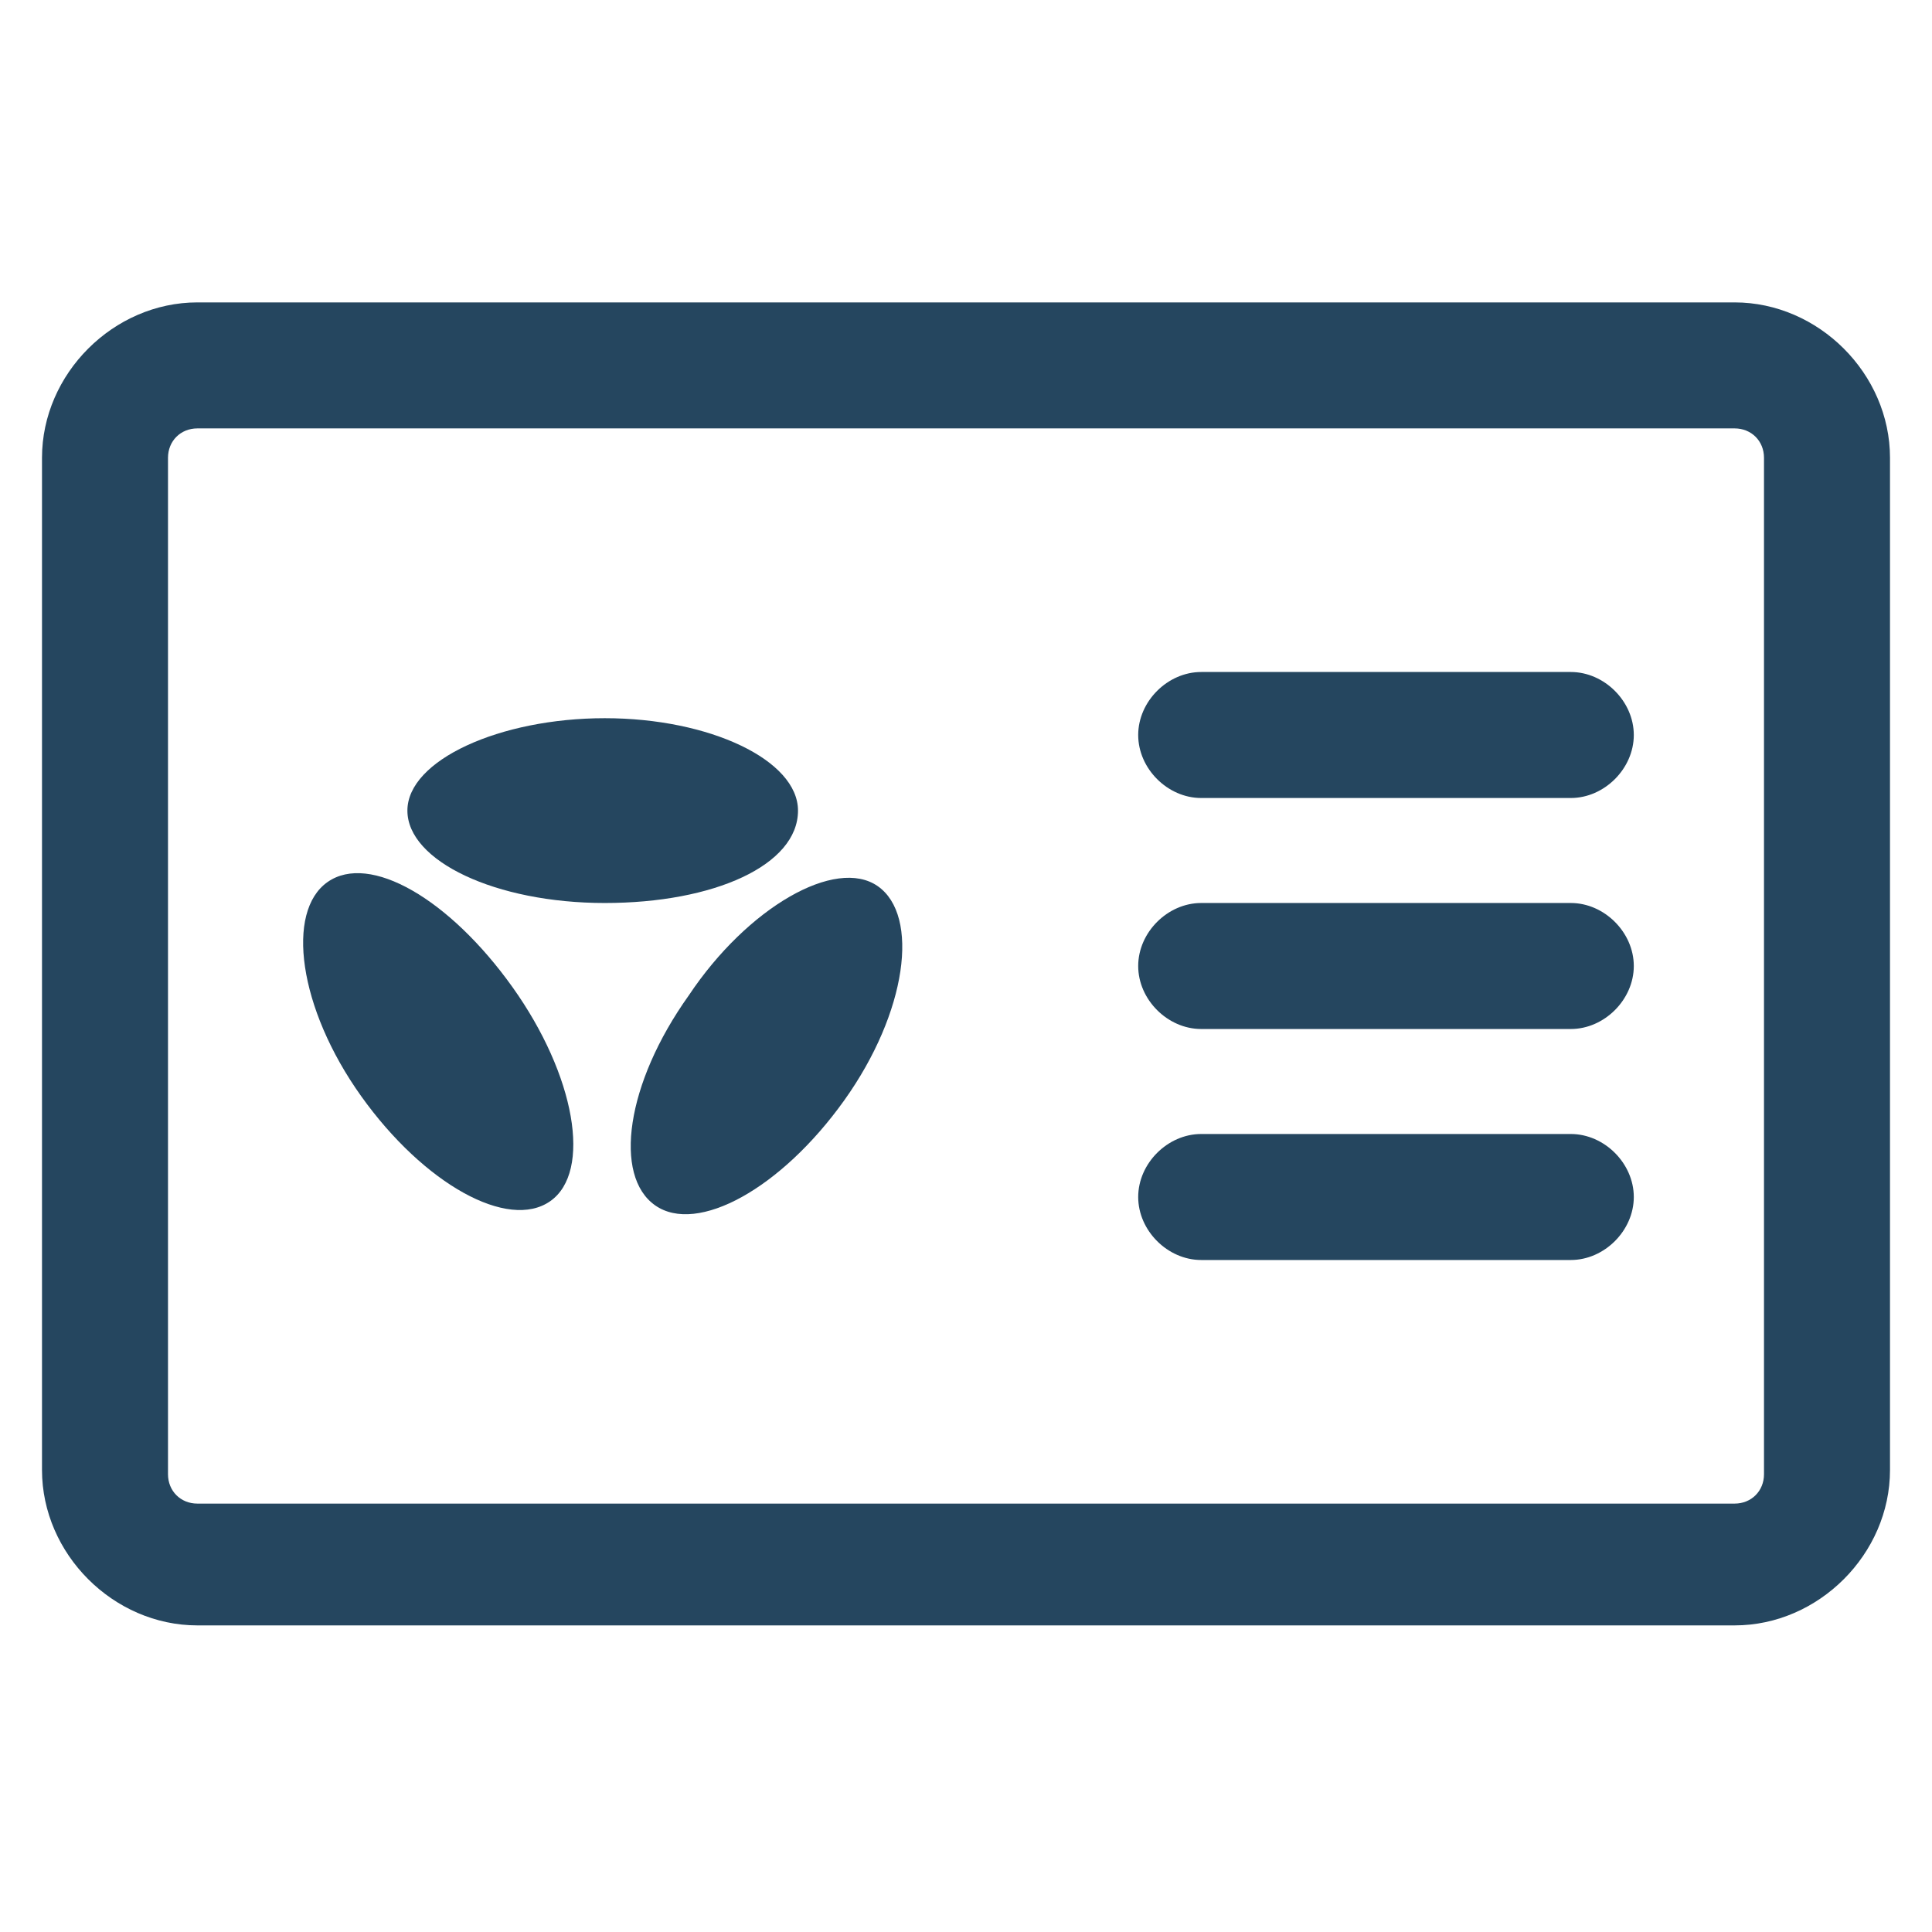 <?xml version="1.0" encoding="utf-8"?>
<!-- Generator: Adobe Illustrator 24.0.1, SVG Export Plug-In . SVG Version: 6.00 Build 0)  -->
<svg version="1.1" id="PICTOS_vectos" xmlns="http://www.w3.org/2000/svg" xmlns:xlink="http://www.w3.org/1999/xlink" x="0px"
	 y="0px" viewBox="0 0 46 46" style="enable-background:new 0 0 46 46;" xml:space="preserve">
<style type="text/css">
	.st0{fill:#25465F;}
</style>
<path class="st0" d="M41.3,7.2H4.7c-2,0-3.7,1.7-3.7,3.7v24.1c0,2,1.7,3.7,3.7,3.7h36.6c2,0,3.7-1.7,3.7-3.7V10.9
	C45,8.9,43.3,7.2,41.3,7.2z M42,35.1c0,0.4-0.3,0.7-0.7,0.7c0,0,0,0,0,0H4.7c-0.4,0-0.7-0.3-0.7-0.7V10.9c0-0.4,0.3-0.7,0.7-0.7
	c0,0,0,0,0,0h36.6c0.4,0,0.7,0.3,0.7,0.7c0,0,0,0,0,0L42,35.1z"/>
<path class="st0" d="M19,19.3c0-1.2-2.1-2.2-4.6-2.2s-4.7,1-4.7,2.2s2.1,2.2,4.7,2.2S19,20.6,19,19.3z"/>
<path class="st0" d="M16.4,23.7c-1.5,2.1-1.8,4.3-0.8,5s3-0.4,4.5-2.5s1.8-4.4,0.8-5.1S17.8,21.6,16.4,23.7z"/>
<path class="st0" d="M7.8,21c-1,0.7-0.7,3,0.8,5.1s3.5,3.2,4.5,2.5s0.6-3-0.9-5.1S8.8,20.3,7.8,21z"/>
<path class="st0" d="M37.4,21.5h-8.8c-0.8,0-1.5,0.7-1.5,1.5s0.7,1.5,1.5,1.5h8.8c0.8,0,1.5-0.7,1.5-1.5S38.2,21.5,37.4,21.5z"/>
<path class="st0" d="M37.4,27h-8.8c-0.8,0-1.5,0.7-1.5,1.5s0.7,1.5,1.5,1.5h8.8c0.8,0,1.5-0.7,1.5-1.5S38.2,27,37.4,27z"/>
<path class="st0" d="M37.4,16h-8.8c-0.8,0-1.5,0.7-1.5,1.5c0,0.8,0.7,1.5,1.5,1.5h8.8c0.8,0,1.5-0.7,1.5-1.5
	C38.9,16.7,38.2,16,37.4,16z"/>
</svg>
